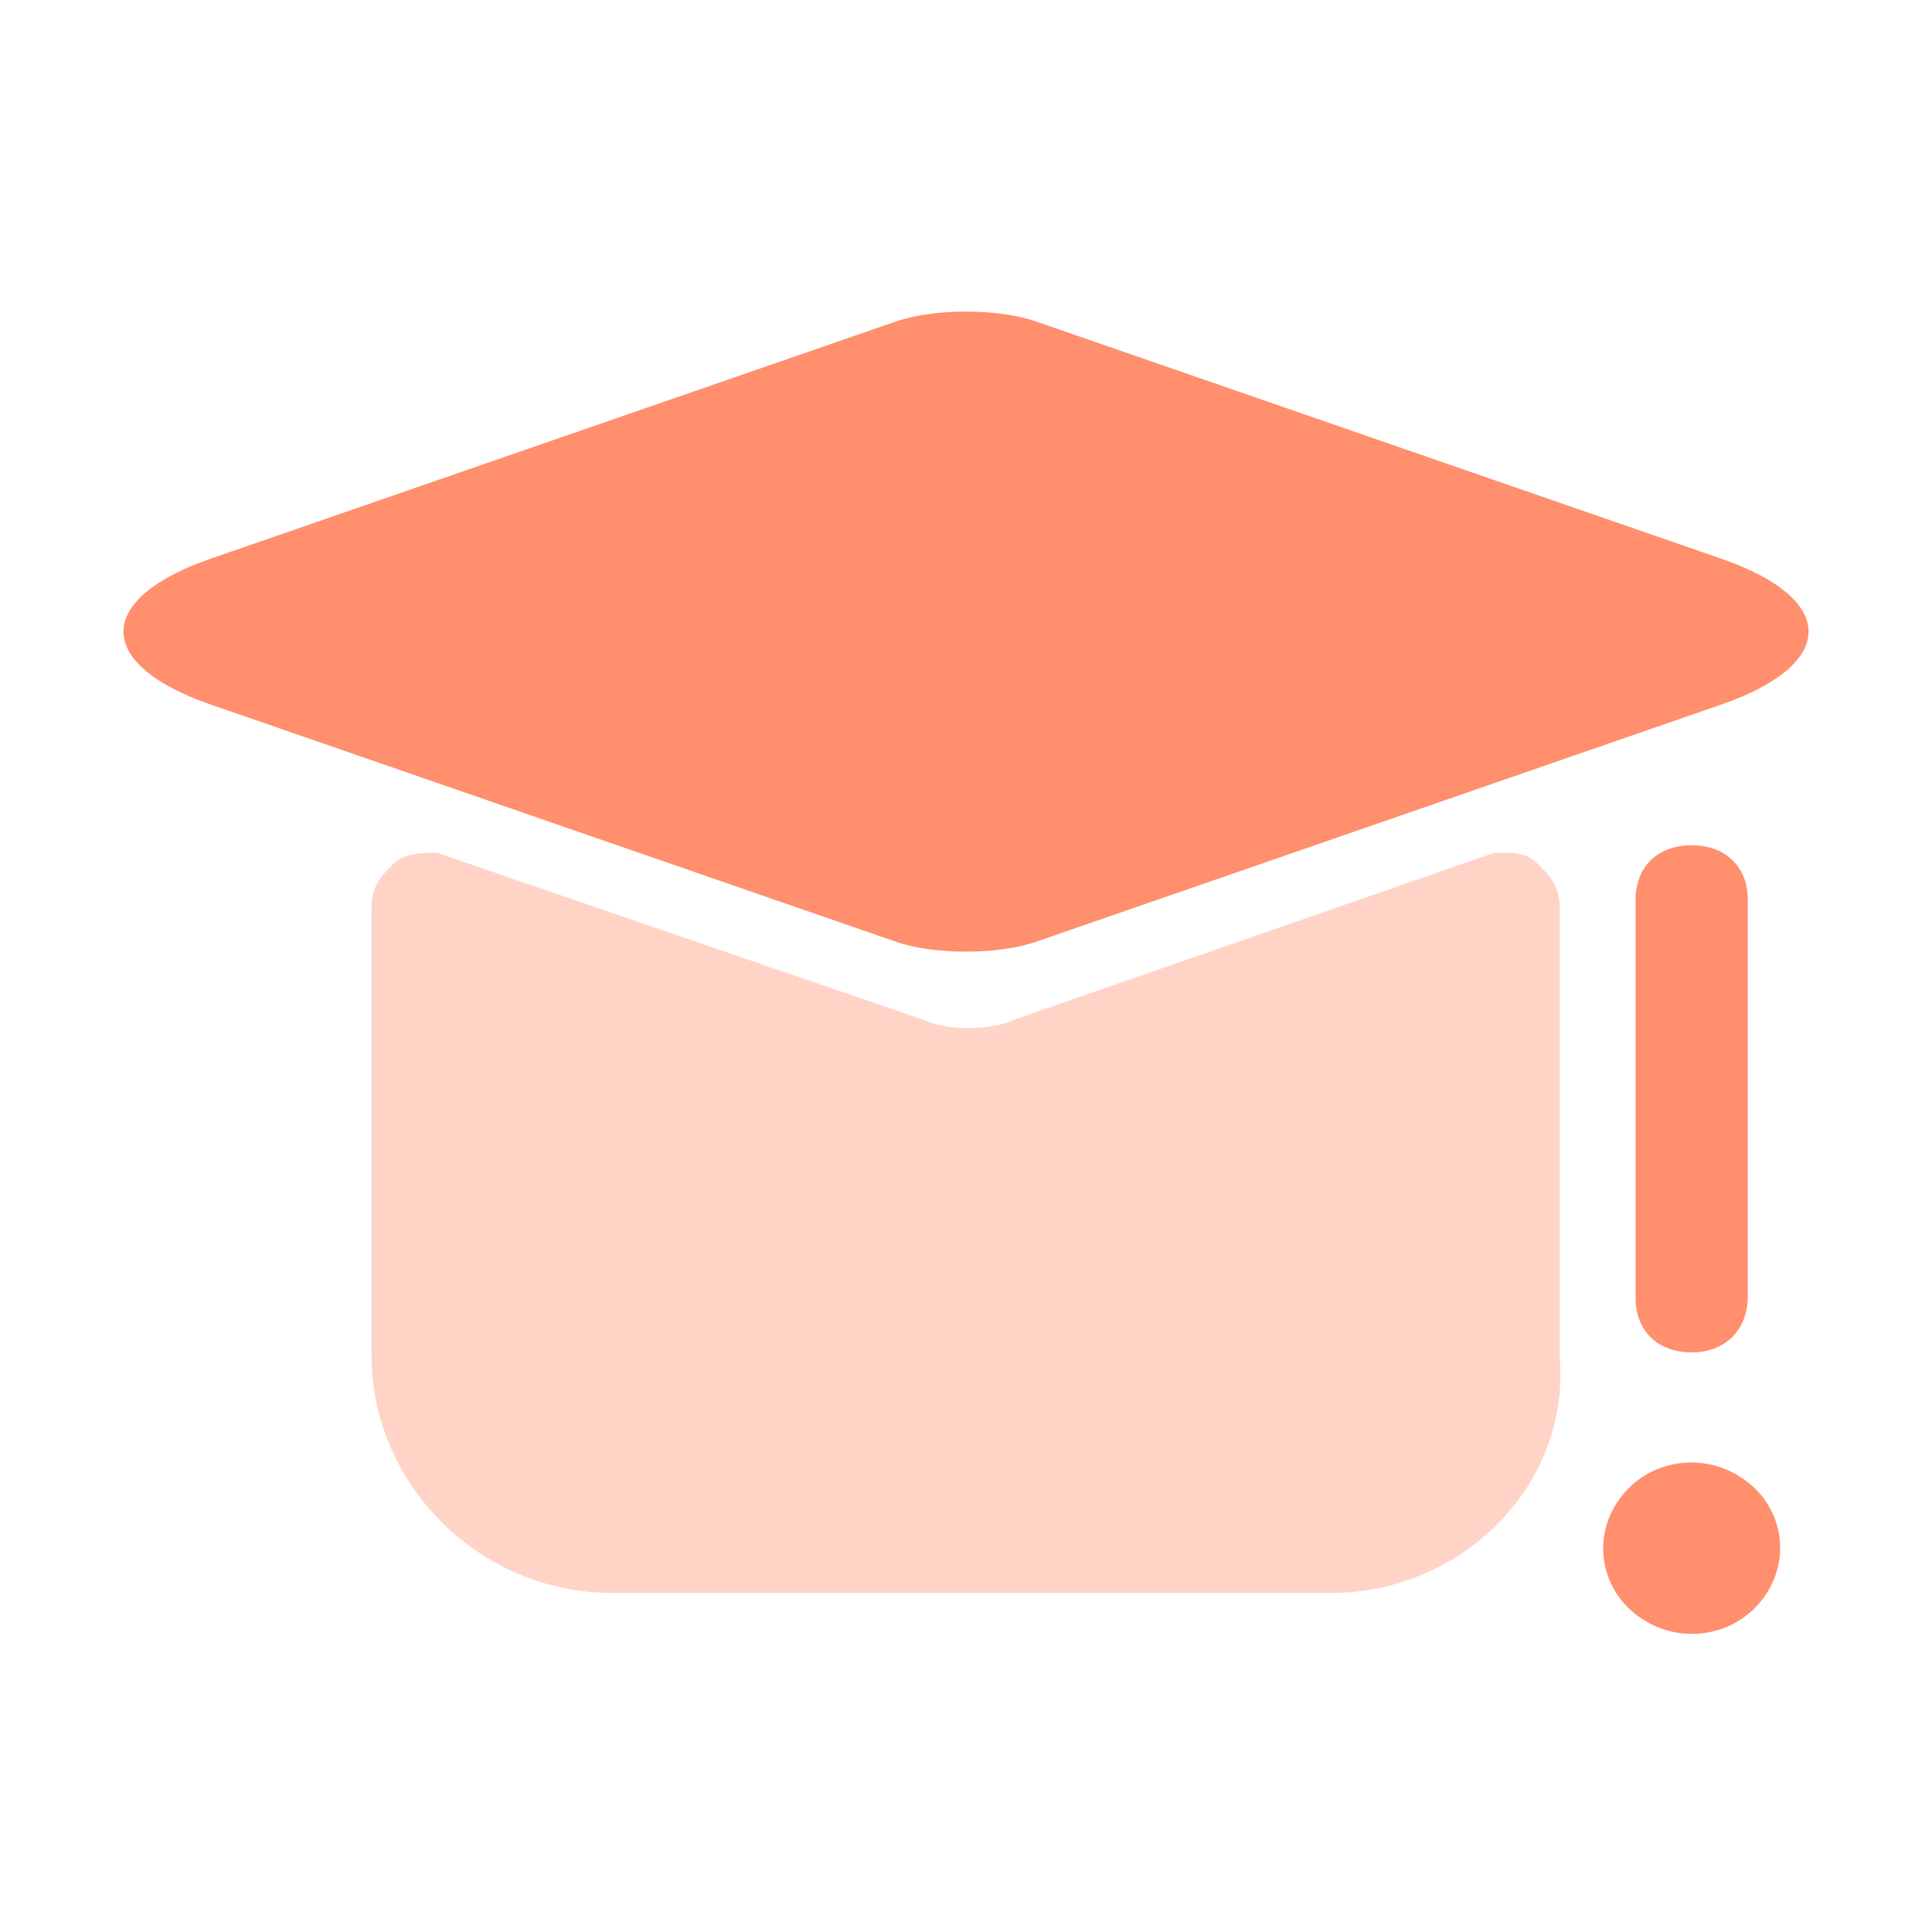 <?xml version="1.0" encoding="UTF-8"?>
<svg width="26px" height="26px" viewBox="0 0 26 26" version="1.1" xmlns="http://www.w3.org/2000/svg" xmlns:xlink="http://www.w3.org/1999/xlink">
    <!-- Generator: sketchtool 42 (36781) - http://www.bohemiancoding.com/sketch -->
    <title>9653A2C4-80B7-4677-B49A-E813B7691E34</title>
    <desc>Created with sketchtool.</desc>
    <defs></defs>
    <g id="Page-1" stroke="none" stroke-width="1" fill="none" fill-rule="evenodd">
        <g id="Menu_icon" transform="translate(-342, -179)">
            <g id="home_ic_zxjy_pop" transform="translate(342, 179)">
                <rect id="bounds" x="0" y="0" width="26" height="26"></rect>
                <g id="教育-(1)" transform="translate(1, 4)">
                    <g id="Group">
                        <path d="M22.737,17.496 C22.365,18.019 21.622,18.146 21.082,17.775 C20.543,17.415 20.411,16.695 20.795,16.173 C21.166,15.651 21.91,15.523 22.449,15.895 C22.989,16.254 23.12,16.974 22.737,17.496" id="Shape" fill="#FF8F6D" fill-rule="nonzero"></path>
                        <path d="M7.228,17.437 C5.467,17.437 4,15.986 4,14.245 L4,8.207 C4,7.917 4.141,7.777 4.293,7.626 C4.434,7.476 4.728,7.476 4.88,7.476 L11.422,9.722 C11.716,9.873 12.355,9.873 12.648,9.722 L19.109,7.476 C19.402,7.476 19.543,7.476 19.696,7.626 C19.848,7.777 19.989,7.917 19.989,8.207 L19.989,14.245 C20.142,15.986 18.674,17.437 16.913,17.437 L7.228,17.437 Z" id="Shape" fill="#FFD4C7" fill-rule="nonzero"></path>
                        <path d="M21.766,14.2 C21.31,14.2 21.011,13.91 21.011,13.469 L21.011,8.106 C21.011,7.665 21.31,7.375 21.766,7.375 C22.221,7.375 22.521,7.665 22.521,8.106 L22.521,13.469 C22.509,13.91 22.209,14.2 21.766,14.2 Z" id="Path" fill="#FF8F6D"></path>
                        <path d="M11.055,0.327 C11.577,0.147 12.433,0.15 12.945,0.327 L22.163,3.518 C23.73,4.06 23.73,4.94 22.163,5.482 L12.945,8.673 C12.423,8.853 11.567,8.85 11.055,8.673 L1.837,5.482 C0.27,4.94 0.27,4.06 1.837,3.518 L11.055,0.327 Z" id="Rectangle-37" fill="#FF8F6D"></path>
                    </g>
                </g>
            </g>
        </g>
    </g>
</svg>